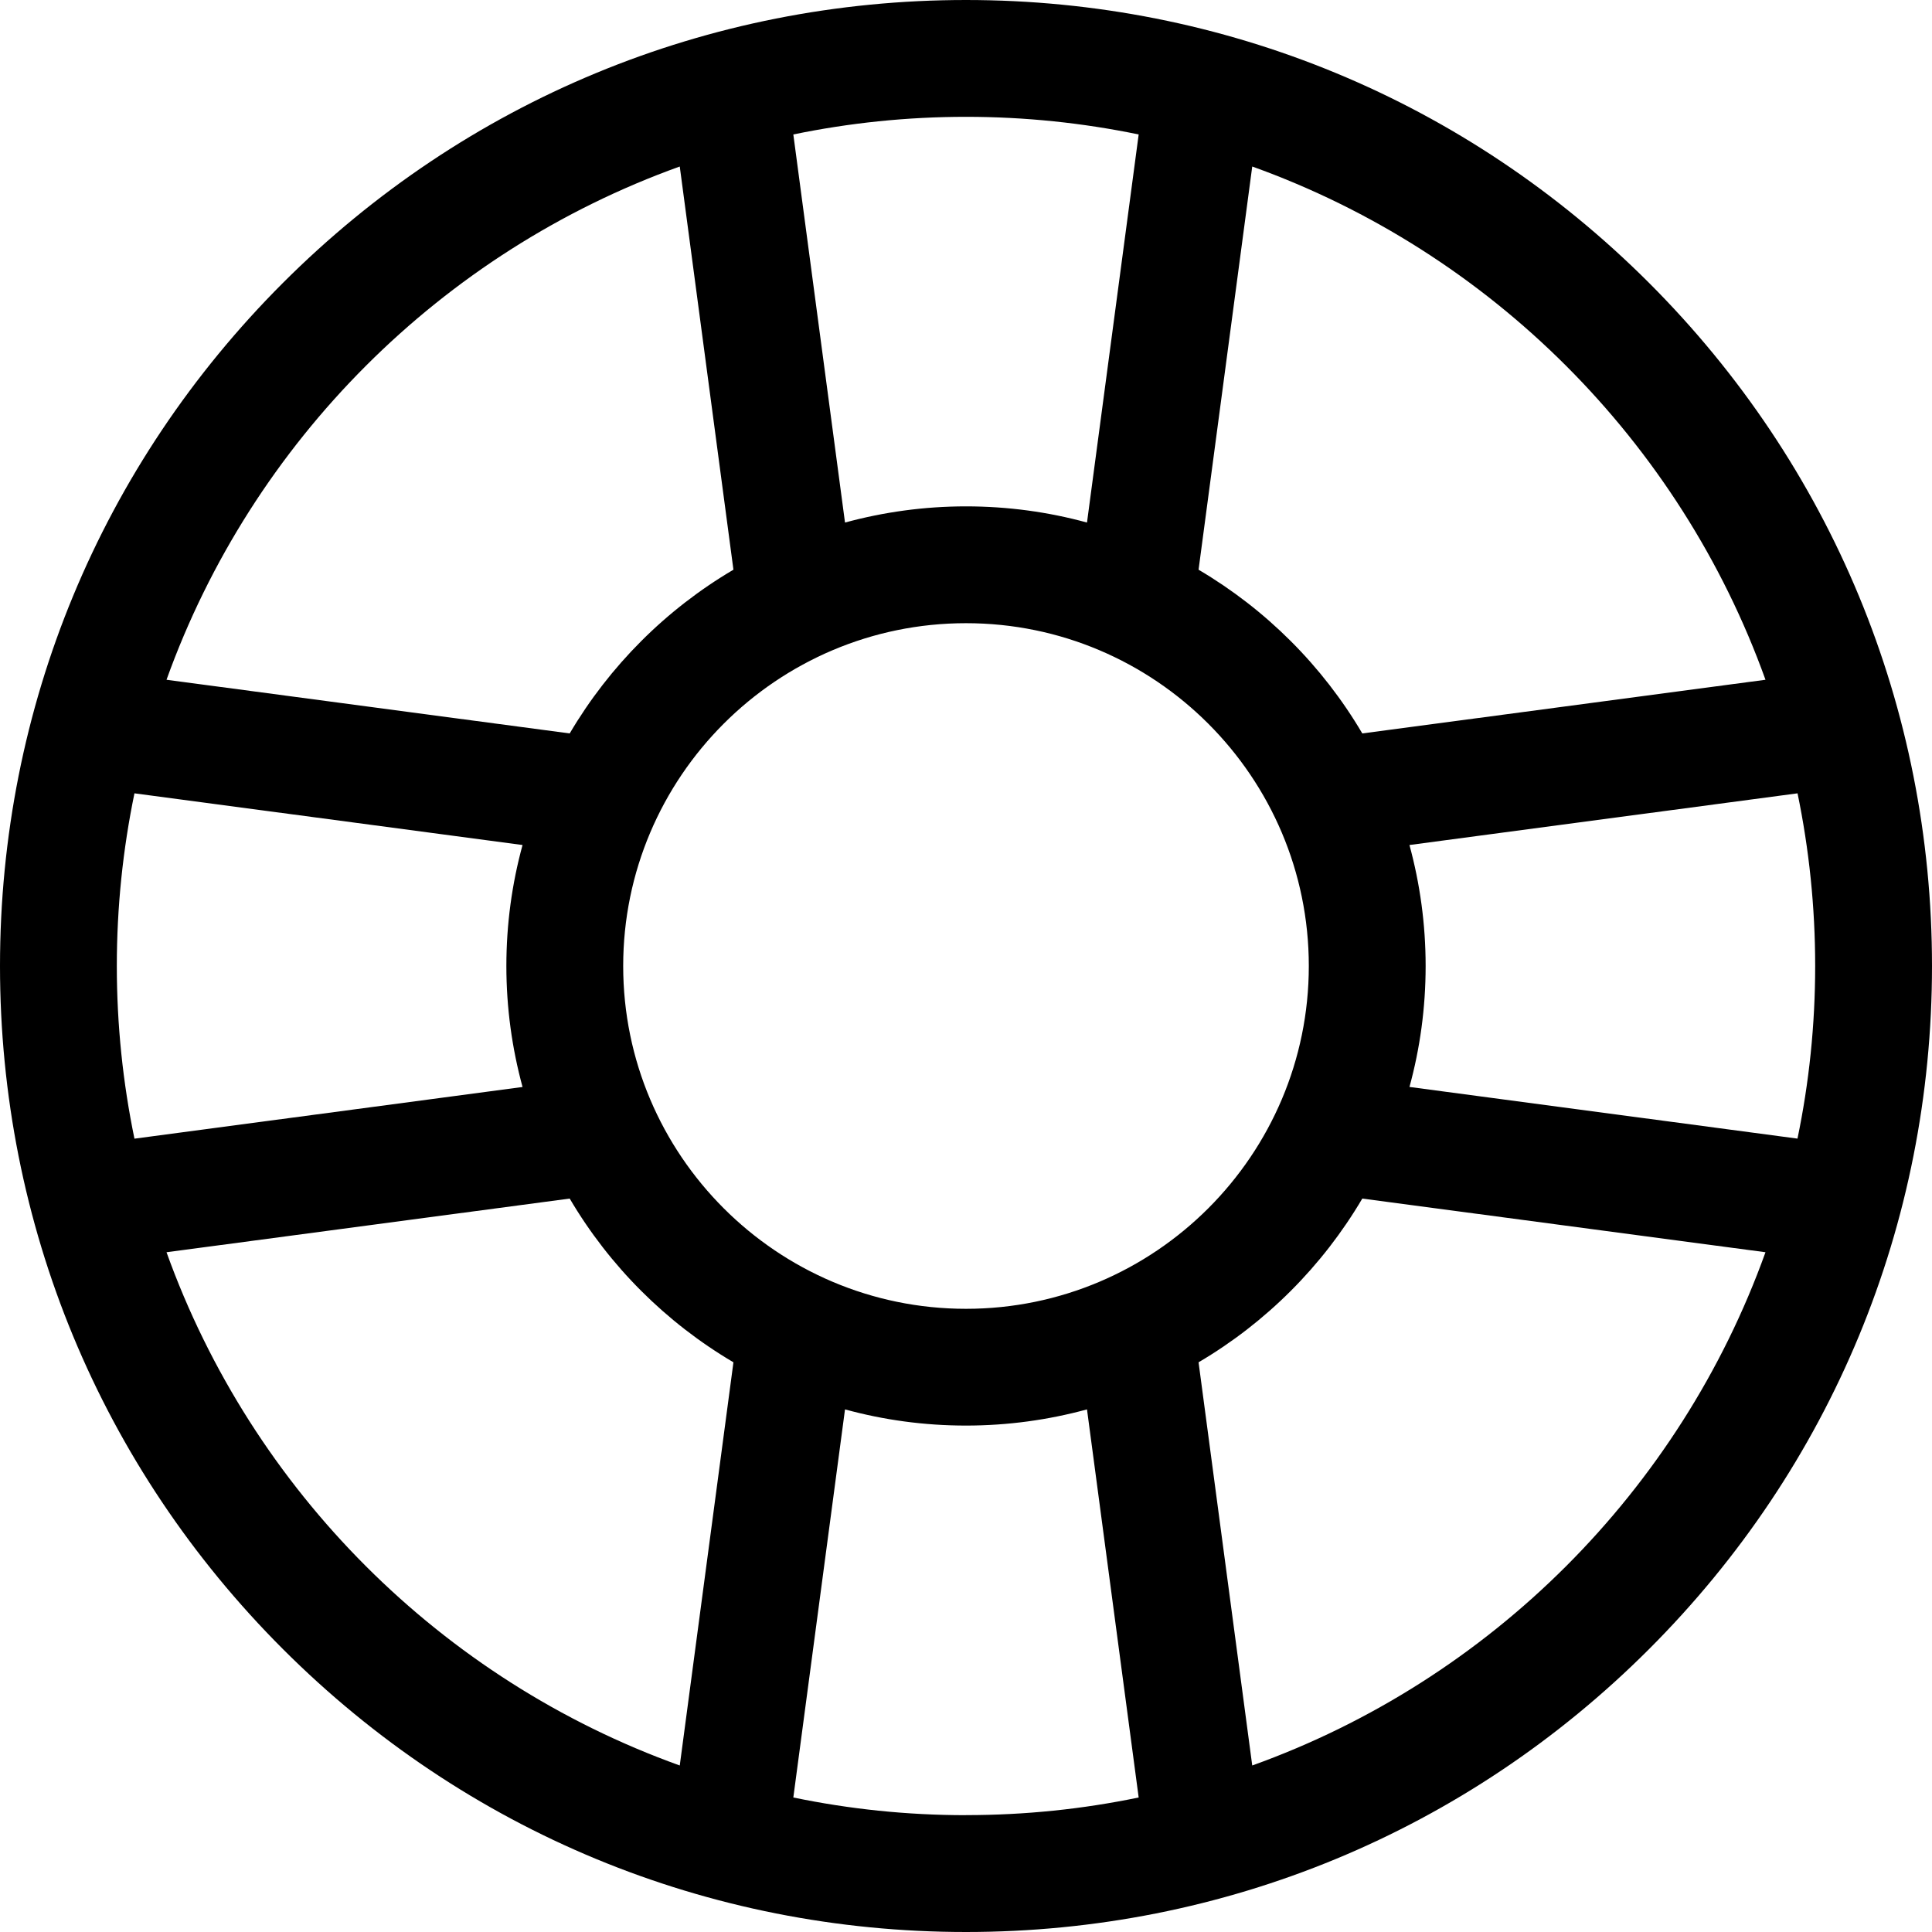 <!-- Generated by IcoMoon.io -->
<svg version="1.1" xmlns="http://www.w3.org/2000/svg" width="32" height="32" viewBox="0 0 32 32">
<title>lifesaver</title>
<path d="M27.314 4.686c-3.022-3.022-7.040-4.686-11.314-4.686s-8.292 1.664-11.314 4.686-4.686 7.040-4.686 11.314 1.664 8.292 4.686 11.314 7.040 4.686 11.314 4.686 8.292-1.664 11.314-4.686c3.022-3.022 4.686-7.040 4.686-11.314s-1.664-8.292-4.686-11.314zM20.741 2.758c3.948 1.418 7.083 4.553 8.501 8.501l-6.678 0.889c-0.658-1.118-1.594-2.053-2.712-2.712l0.889-6.678zM21.678 16c0 3.131-2.547 5.678-5.678 5.678s-5.678-2.547-5.678-5.678c0-3.131 2.547-5.678 5.678-5.678s5.678 2.547 5.678 5.678zM16 1.935c0.98 0 1.936 0.101 2.86 0.292l-0.856 6.428c-0.639-0.175-1.311-0.268-2.004-0.268s-1.365 0.094-2.004 0.268l-0.856-6.428c0.924-0.191 1.88-0.292 2.859-0.292zM11.259 2.758l0.889 6.678c-1.118 0.658-2.053 1.594-2.712 2.712l-6.678-0.889c1.418-3.948 4.553-7.083 8.501-8.501zM1.935 16c0-0.98 0.101-1.936 0.292-2.86l6.428 0.856c-0.175 0.639-0.268 1.311-0.268 2.004s0.094 1.365 0.268 2.004l-6.428 0.856c-0.191-0.924-0.292-1.88-0.292-2.859zM11.259 29.242c-3.948-1.418-7.083-4.553-8.501-8.501l6.678-0.889c0.658 1.118 1.594 2.053 2.712 2.712l-0.889 6.678zM16 30.065c-0.98-0-1.936-0.101-2.86-0.293l0.856-6.428c0.639 0.175 1.311 0.268 2.004 0.268s1.365-0.094 2.004-0.268l0.856 6.428c-0.924 0.192-1.88 0.292-2.859 0.292zM20.741 29.242l-0.889-6.678c1.118-0.658 2.053-1.594 2.712-2.712l6.678 0.889c-1.418 3.948-4.553 7.083-8.501 8.501zM23.345 18.004c0.175-0.639 0.268-1.311 0.268-2.004s-0.094-1.365-0.268-2.004l6.428-0.856c0.191 0.924 0.292 1.88 0.292 2.859s-0.101 1.936-0.293 2.86l-6.428-0.856z"></path>
</svg>
